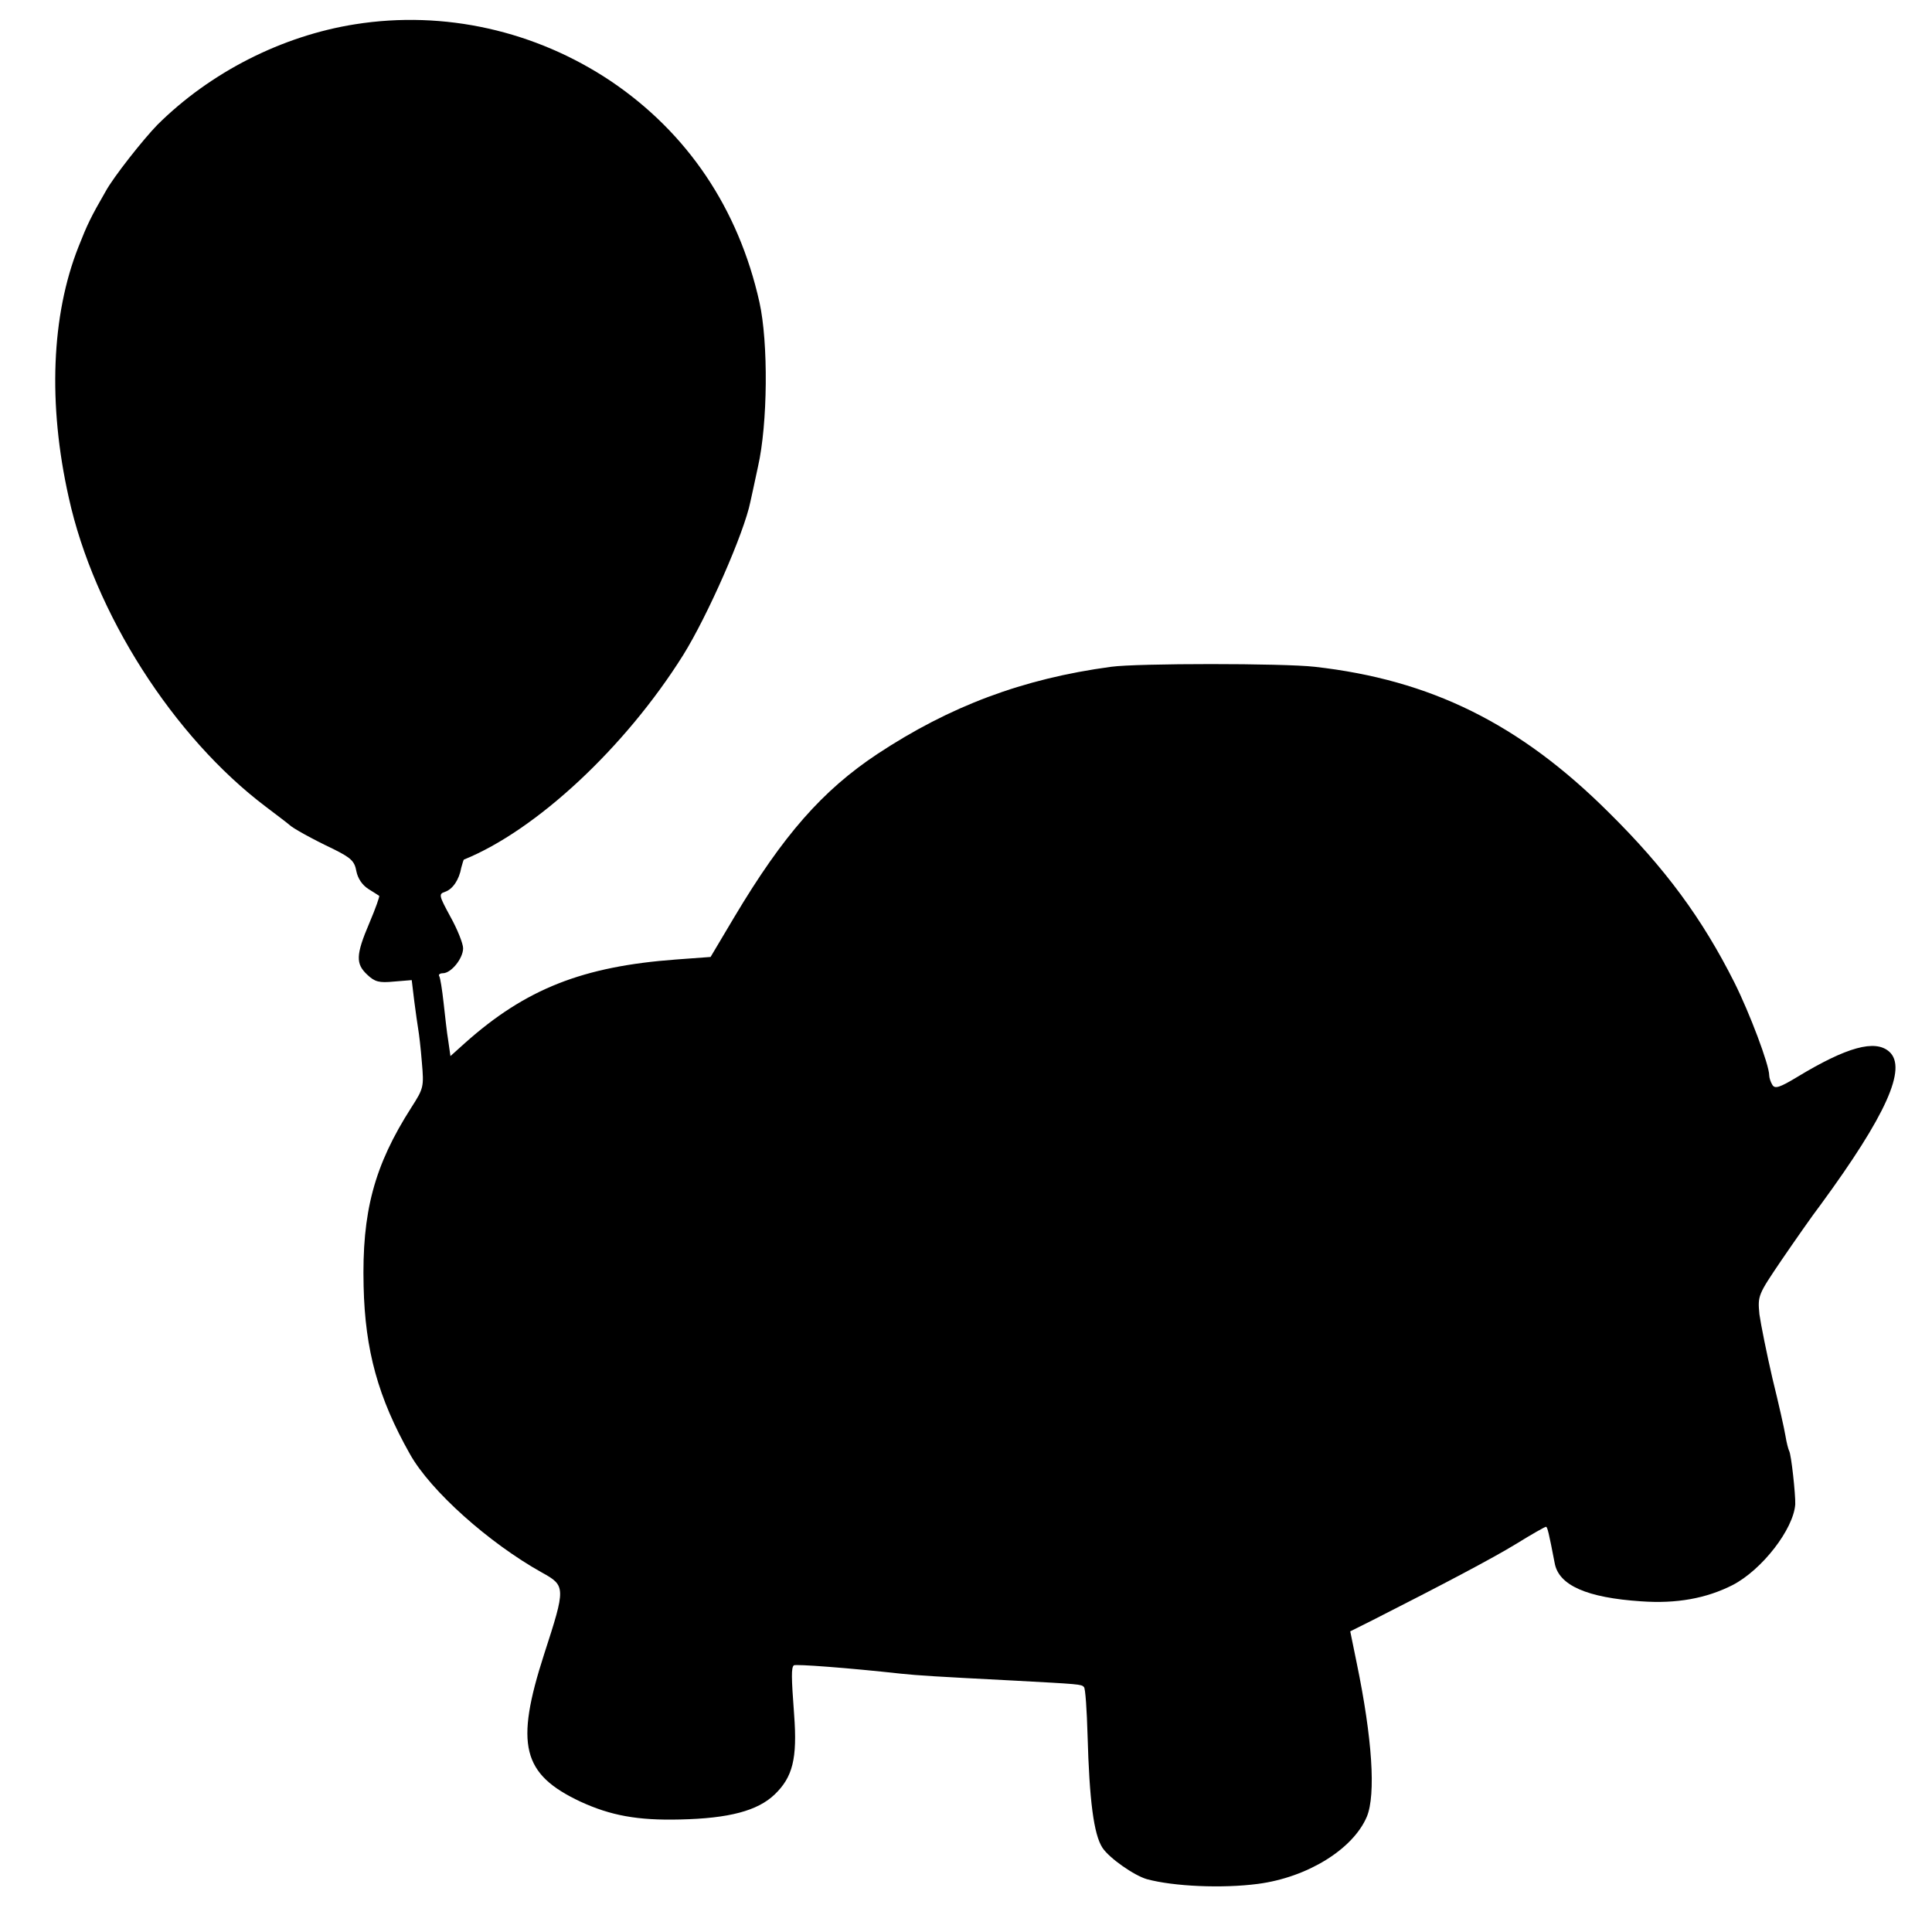 <?xml version="1.0" standalone="no"?>
<!DOCTYPE svg PUBLIC "-//W3C//DTD SVG 20010904//EN"
 "http://www.w3.org/TR/2001/REC-SVG-20010904/DTD/svg10.dtd">
<svg version="1.0" xmlns="http://www.w3.org/2000/svg"
 width="534pt" height="534pt" viewBox="0 0 534 534"
 preserveAspectRatio="xMidYMid meet">
<g transform="translate(0,534) scale(0.1,-0.1)"
fill="#000000" stroke="none">
<path d="M982 5273 c-203 -32 -401 -133 -547 -278 -39 -40 -122 -145 -143
-184 -41 -71 -51 -92 -75 -153 -75 -189 -85 -435 -27 -693 70 -319 289 -662
545 -855 33 -25 62 -47 65 -50 9 -9 63 -39 122 -67 48 -24 58 -33 63 -61 4
-20 16 -38 33 -49 15 -9 28 -18 30 -19 2 -1 -10 -35 -27 -75 -38 -89 -38 -113
-6 -143 21 -20 33 -23 74 -19 l49 4 7 -58 c4 -31 9 -66 11 -78 2 -11 7 -52 10
-91 6 -68 5 -72 -29 -125 -103 -161 -137 -289 -132 -494 4 -177 40 -308 128
-464 57 -102 219 -246 364 -327 67 -37 67 -41 7 -226 -81 -251 -61 -332 101
-408 83 -38 157 -52 275 -49 135 3 214 24 261 69 50 48 63 99 54 220 -8 107
-8 130 -1 137 4 4 151 -7 296 -23 48 -5 96 -8 310 -19 184 -10 189 -10 196
-18 4 -3 8 -64 10 -134 5 -179 17 -273 41 -310 19 -29 88 -77 123 -87 74 -20
208 -26 307 -13 137 18 263 96 301 186 25 61 15 216 -28 424 l-18 88 62 31
c191 97 330 170 397 211 42 26 79 47 82 47 4 0 8 -17 24 -100 11 -62 89 -96
239 -106 98 -7 180 8 253 45 81 42 168 154 173 223 1 26 -11 139 -17 148 -2 4
-7 22 -10 41 -3 19 -19 90 -36 159 -16 69 -32 149 -36 177 -5 52 -4 54 61 150
37 54 85 123 108 153 181 247 240 378 190 423 -39 35 -118 13 -255 -70 -48
-29 -61 -33 -68 -22 -5 8 -9 20 -9 27 0 29 -54 172 -96 256 -89 177 -191 316
-348 471 -246 245 -492 366 -812 402 -87 10 -491 10 -563 0 -245 -33 -446
-109 -646 -241 -152 -101 -260 -224 -395 -450 l-66 -111 -95 -7 c-258 -19
-416 -81 -584 -231 l-40 -36 -6 42 c-4 23 -9 71 -13 106 -4 36 -9 68 -12 73
-3 4 2 8 10 8 23 0 56 41 56 69 0 13 -16 53 -35 87 -32 59 -33 63 -15 69 21 7
39 33 45 67 3 11 6 21 7 22 200 81 446 310 606 565 68 109 169 339 186 424 3
12 12 56 21 97 27 118 29 343 4 455 -58 259 -199 468 -411 611 -208 139 -460
196 -706 157z"/>
</g>
</svg>
